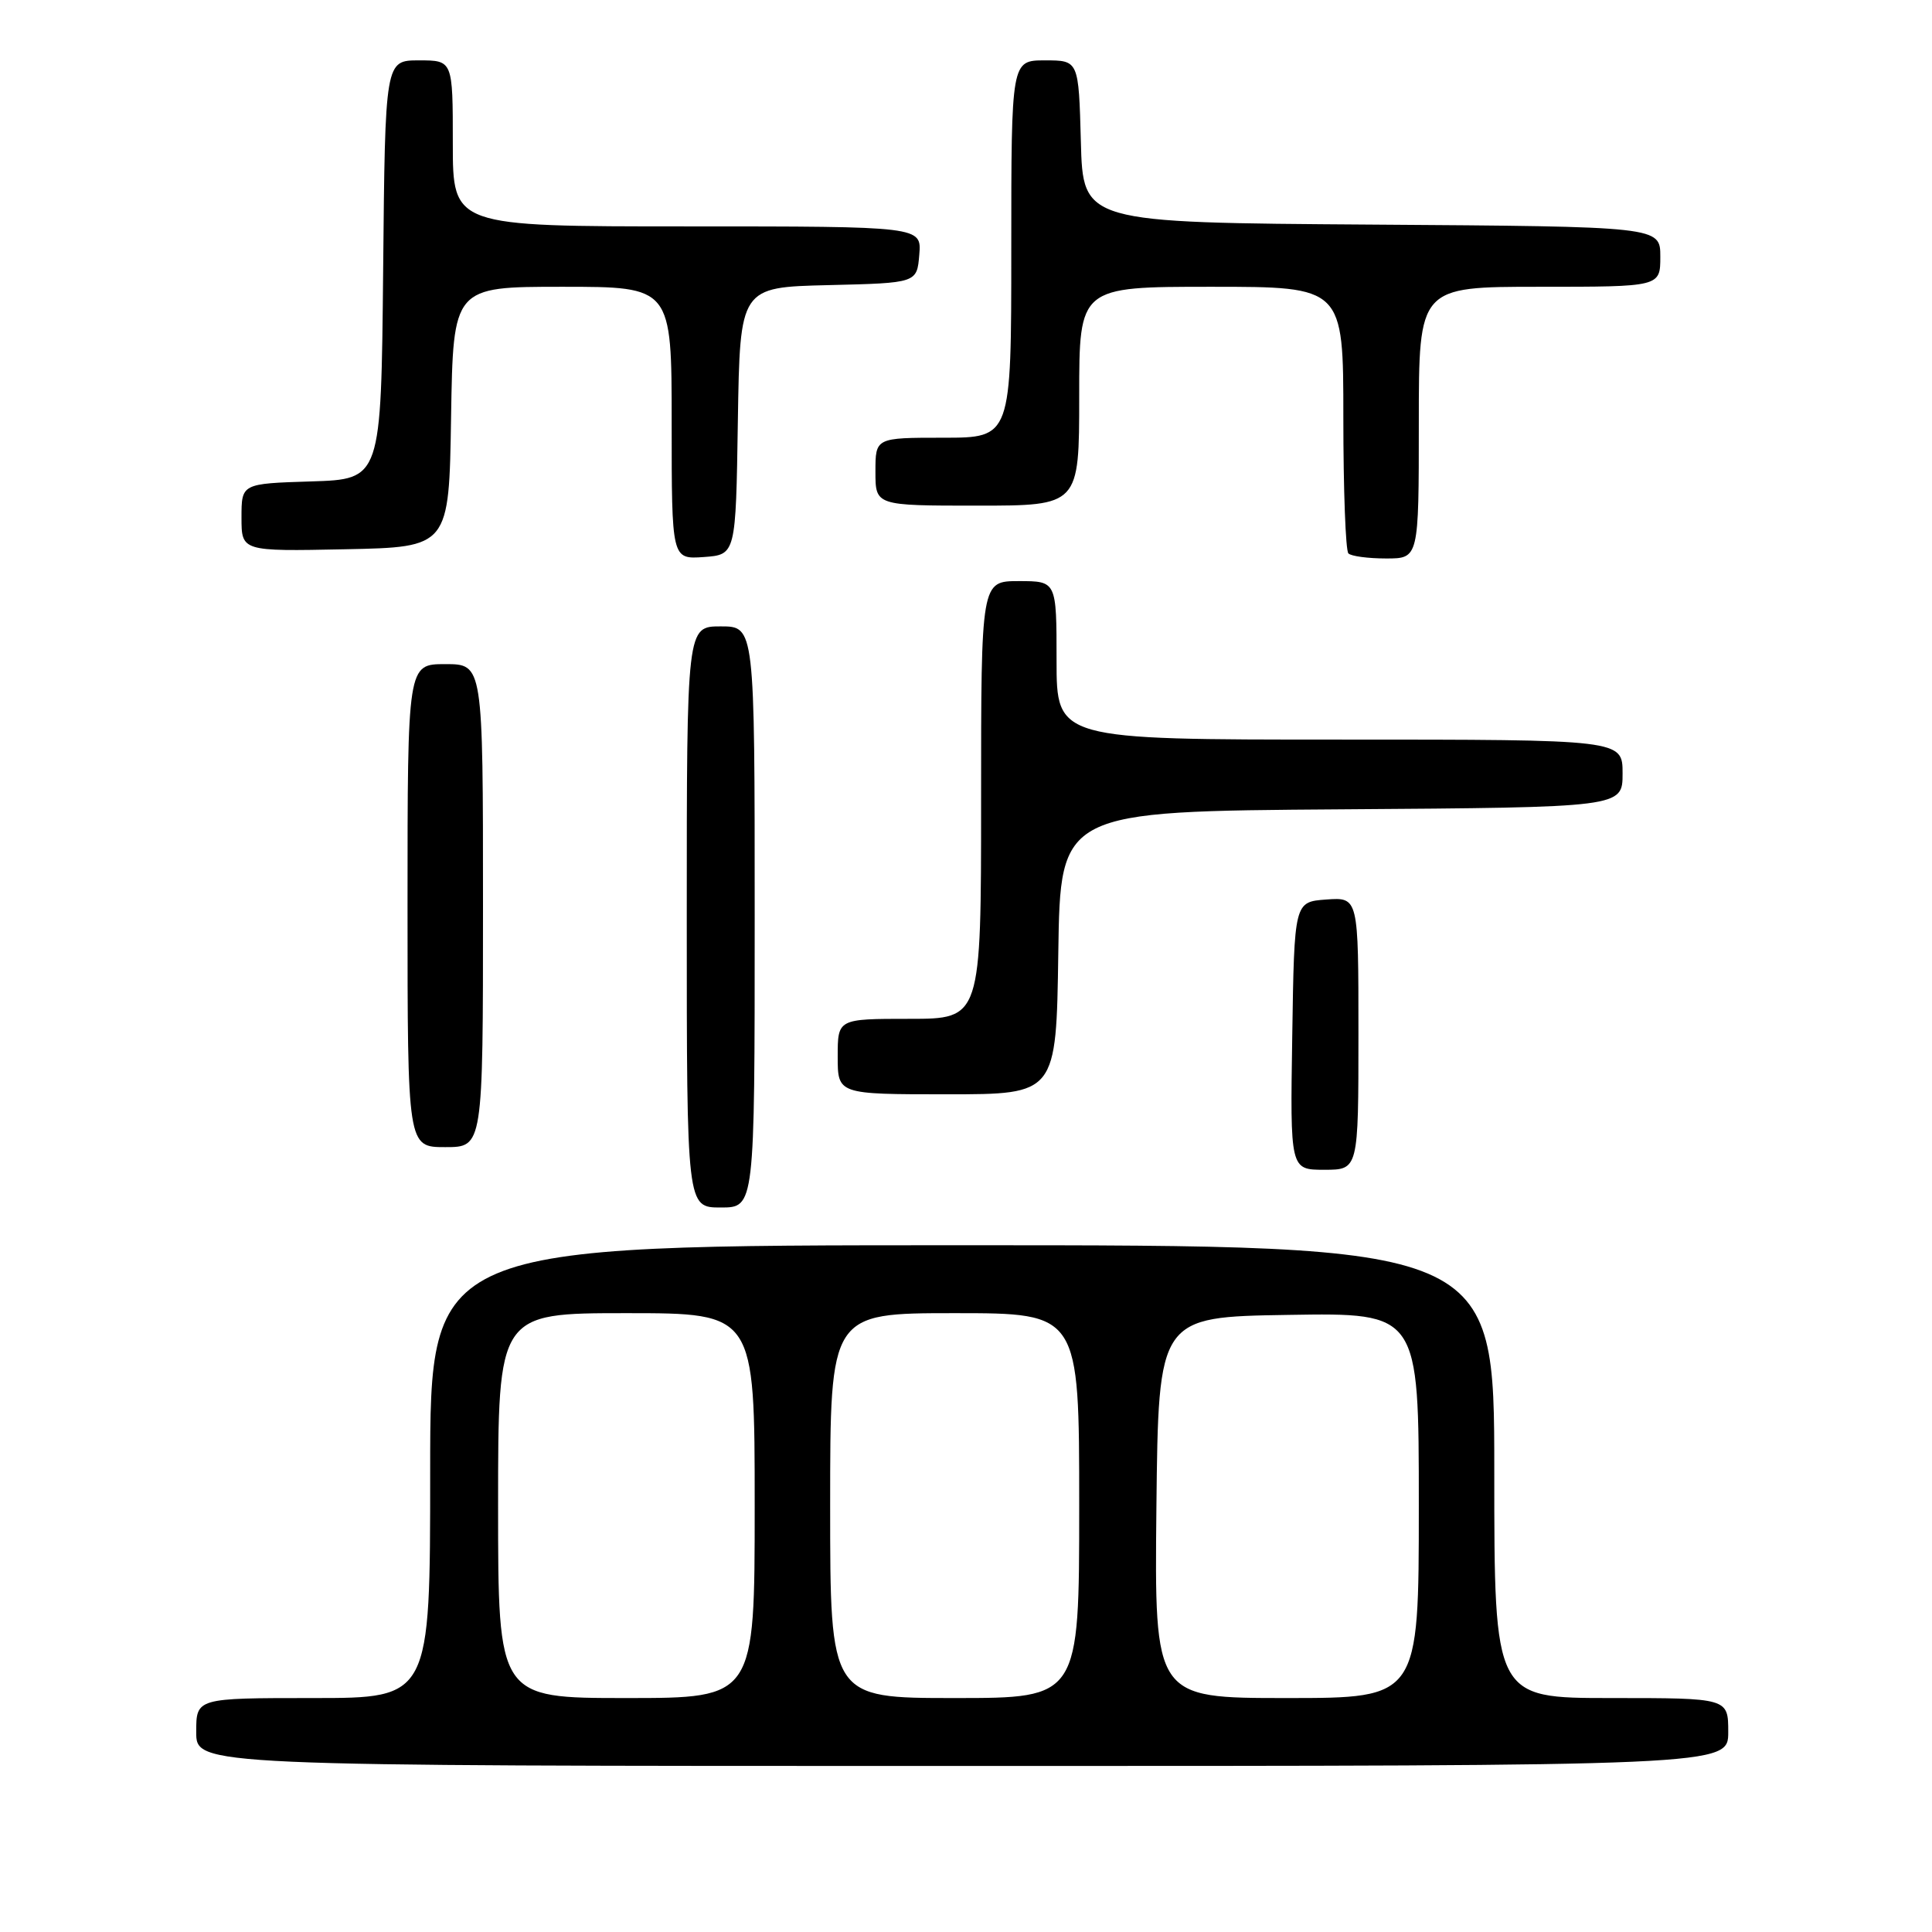 <?xml version="1.0" encoding="UTF-8" standalone="no"?>
<!DOCTYPE svg PUBLIC "-//W3C//DTD SVG 1.1//EN" "http://www.w3.org/Graphics/SVG/1.1/DTD/svg11.dtd" >
<svg xmlns="http://www.w3.org/2000/svg" xmlns:xlink="http://www.w3.org/1999/xlink" version="1.1" viewBox="0 0 256 256">
 <g >
 <path fill="currentColor"
d=" M 229.00 229.50 C 229.00 225.00 229.00 225.00 213.50 225.00 C 198.00 225.00 198.00 225.00 198.00 195.00 C 198.00 165.00 198.00 165.00 127.50 165.00 C 57.00 165.00 57.00 165.00 57.00 195.00 C 57.00 225.00 57.00 225.00 41.50 225.00 C 26.00 225.00 26.00 225.00 26.00 229.50 C 26.00 234.00 26.00 234.00 127.50 234.00 C 229.00 234.00 229.00 234.00 229.00 229.50 Z  M 100.00 121.50 C 100.00 83.00 100.00 83.00 95.50 83.00 C 91.00 83.00 91.00 83.00 91.00 121.50 C 91.00 160.00 91.00 160.00 95.50 160.00 C 100.00 160.00 100.00 160.00 100.00 121.50 Z  M 180.00 136.94 C 180.00 118.89 180.00 118.89 175.75 119.19 C 171.50 119.50 171.50 119.50 171.23 137.25 C 170.95 155.00 170.95 155.00 175.48 155.00 C 180.00 155.00 180.00 155.00 180.00 136.94 Z  M 64.00 120.00 C 64.00 88.00 64.00 88.00 59.00 88.00 C 54.00 88.00 54.00 88.00 54.00 120.00 C 54.00 152.00 54.00 152.00 59.00 152.00 C 64.00 152.00 64.00 152.00 64.00 120.00 Z  M 140.23 126.25 C 140.50 107.50 140.50 107.50 177.75 107.24 C 215.00 106.98 215.00 106.98 215.00 102.49 C 215.00 98.00 215.00 98.00 177.50 98.00 C 140.00 98.00 140.00 98.00 140.00 87.50 C 140.00 77.00 140.00 77.00 135.00 77.00 C 130.00 77.00 130.00 77.00 130.00 106.00 C 130.00 135.00 130.00 135.00 120.50 135.00 C 111.00 135.00 111.00 135.00 111.00 140.00 C 111.00 145.00 111.00 145.00 125.48 145.00 C 139.96 145.00 139.96 145.00 140.23 126.25 Z  M 97.77 55.78 C 98.05 38.06 98.05 38.06 109.77 37.78 C 121.50 37.50 121.50 37.50 121.81 33.75 C 122.12 30.00 122.12 30.00 91.06 30.00 C 60.00 30.00 60.00 30.00 60.00 19.00 C 60.00 8.00 60.00 8.00 55.52 8.00 C 51.03 8.00 51.03 8.00 50.77 35.75 C 50.50 63.50 50.50 63.50 41.25 63.79 C 32.00 64.08 32.00 64.08 32.00 68.57 C 32.00 73.06 32.00 73.06 45.75 72.78 C 59.50 72.50 59.50 72.50 59.77 55.25 C 60.05 38.00 60.05 38.00 74.52 38.00 C 89.00 38.00 89.00 38.00 89.00 56.06 C 89.00 74.11 89.00 74.11 93.25 73.81 C 97.50 73.50 97.50 73.50 97.77 55.78 Z  M 188.00 56.00 C 188.00 38.00 188.00 38.00 204.00 38.00 C 220.00 38.00 220.00 38.00 220.00 34.01 C 220.00 30.02 220.00 30.02 181.75 29.76 C 143.50 29.50 143.50 29.50 143.22 18.75 C 142.93 8.00 142.93 8.00 138.47 8.00 C 134.00 8.00 134.00 8.00 134.00 33.00 C 134.00 58.00 134.00 58.00 125.00 58.00 C 116.00 58.00 116.00 58.00 116.00 62.50 C 116.00 67.00 116.00 67.00 129.50 67.00 C 143.00 67.00 143.00 67.00 143.00 52.50 C 143.00 38.00 143.00 38.00 160.50 38.00 C 178.00 38.00 178.00 38.00 178.00 55.33 C 178.00 64.87 178.30 72.97 178.67 73.33 C 179.03 73.70 181.28 74.00 183.67 74.00 C 188.00 74.00 188.00 74.00 188.00 56.00 Z  M 66.00 199.50 C 66.00 174.00 66.00 174.00 83.00 174.00 C 100.00 174.00 100.00 174.00 100.00 199.50 C 100.00 225.00 100.00 225.00 83.00 225.00 C 66.00 225.00 66.00 225.00 66.00 199.50 Z  M 110.00 199.50 C 110.00 174.00 110.00 174.00 126.50 174.00 C 143.00 174.00 143.00 174.00 143.00 199.50 C 143.00 225.00 143.00 225.00 126.50 225.00 C 110.00 225.00 110.00 225.00 110.00 199.50 Z  M 153.23 199.75 C 153.50 174.50 153.50 174.50 170.75 174.23 C 188.00 173.95 188.00 173.95 188.00 199.48 C 188.00 225.00 188.00 225.00 170.48 225.00 C 152.97 225.00 152.97 225.00 153.23 199.75 Z "/>
</g>
</svg>